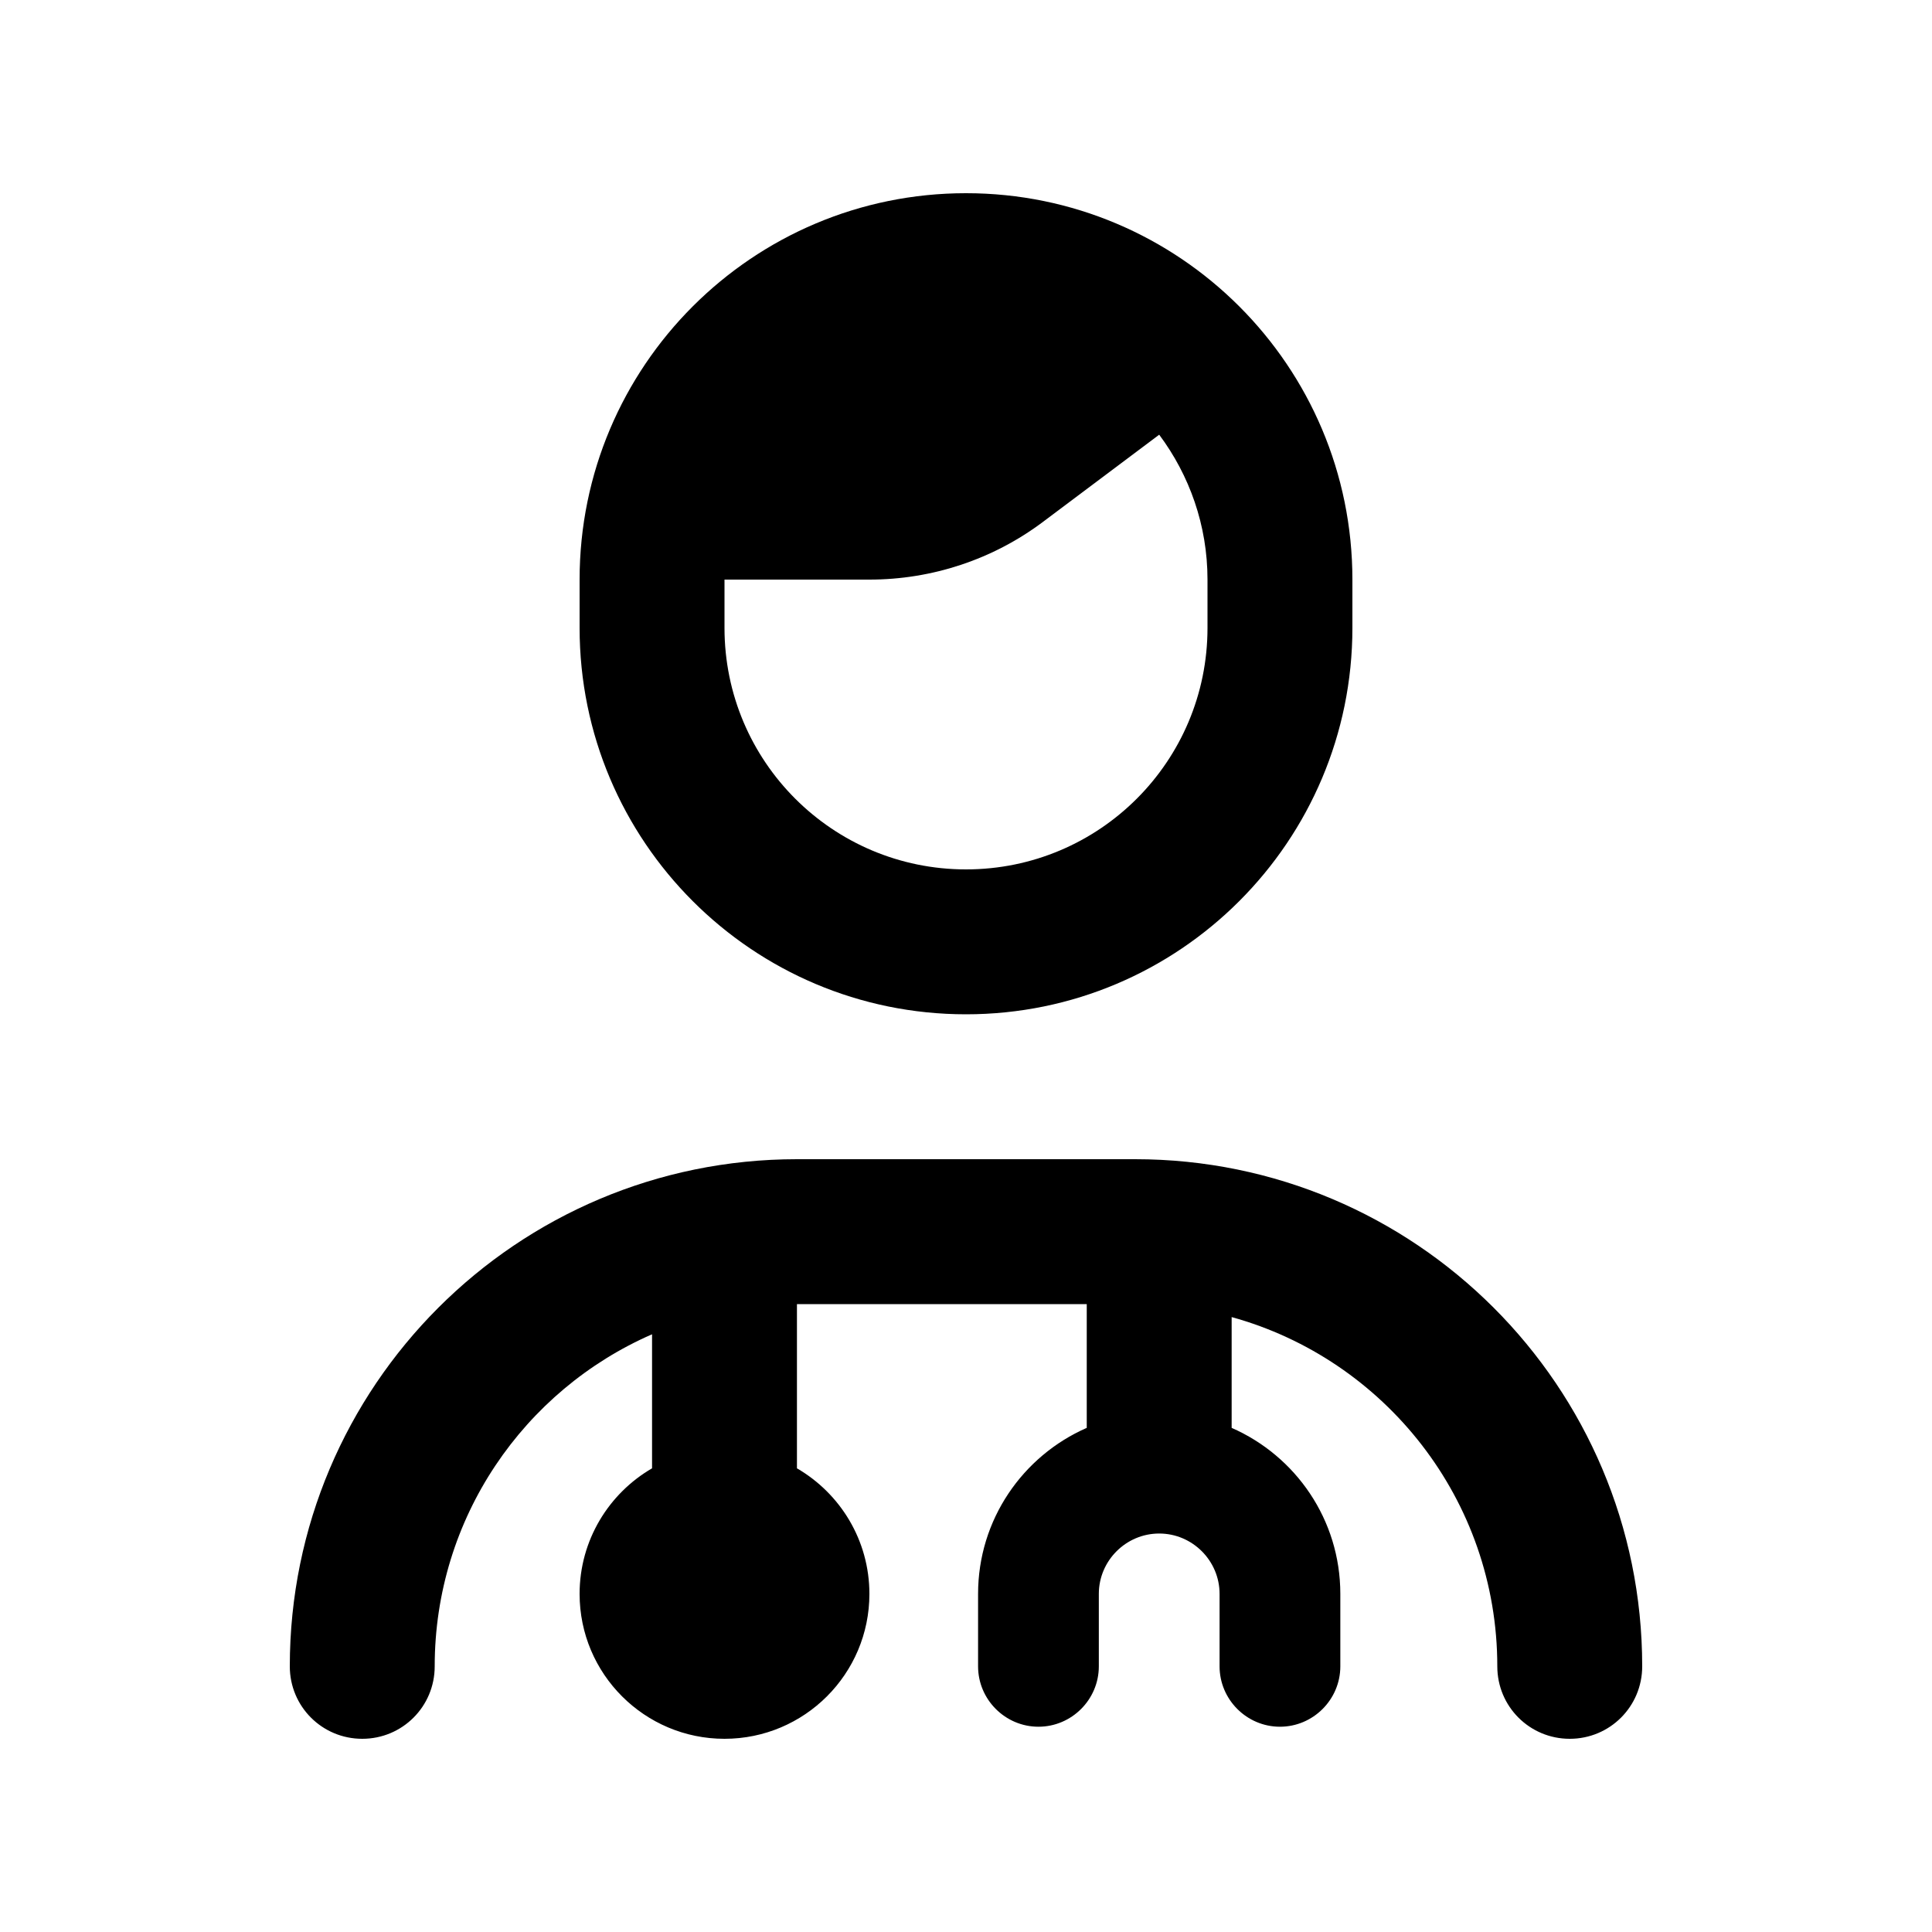 <svg xmlns="http://www.w3.org/2000/svg" viewBox="0 0 640 640"><!--! Font Awesome Pro 7.1.0 by @fontawesome - https://fontawesome.com License - https://fontawesome.com/license (Commercial License) Copyright 2025 Fonticons, Inc. --><path fill="currentColor" d="M400 208C400 252.2 364.2 288 320 288C275.8 288 240 252.2 240 208L240 192L288 192C308.8 192 329 185.3 345.6 172.8L384 144L384 144C394 157.4 400 174 400 192L400 208zM320 64C249.3 64 192 121.3 192 192L192 208C192 278.7 249.3 336 320 336C390.7 336 448 278.7 448 208L448 192C448 121.3 390.7 64 320 64zM264 486.4L264 432L360 432L360 473C338.8 482.3 324 503.4 324 528L324 552C324 563 333 572 344 572C355 572 364 563 364 552L364 528C364 517 373 508 384 508C395 508 404 517 404 528L404 552C404 563 413 572 424 572C435 572 444 563 444 552L444 528C444 503.4 429.2 482.3 408 473L408 436.3C458.7 450.3 496 496.8 496 552C496 565.3 506.7 576 520 576C533.3 576 544 565.3 544 552C544 459.2 468.8 384 376 384L264 384C171.2 384 96 459.2 96 552C96 565.3 106.7 576 120 576C133.3 576 144 565.3 144 552C144 502.8 173.6 460.5 216 442L216 486.4C201.7 494.7 192 510.2 192 528C192 554.5 213.5 576 240 576C266.5 576 288 554.5 288 528C288 510.2 278.3 494.7 264 486.4z"/></svg>